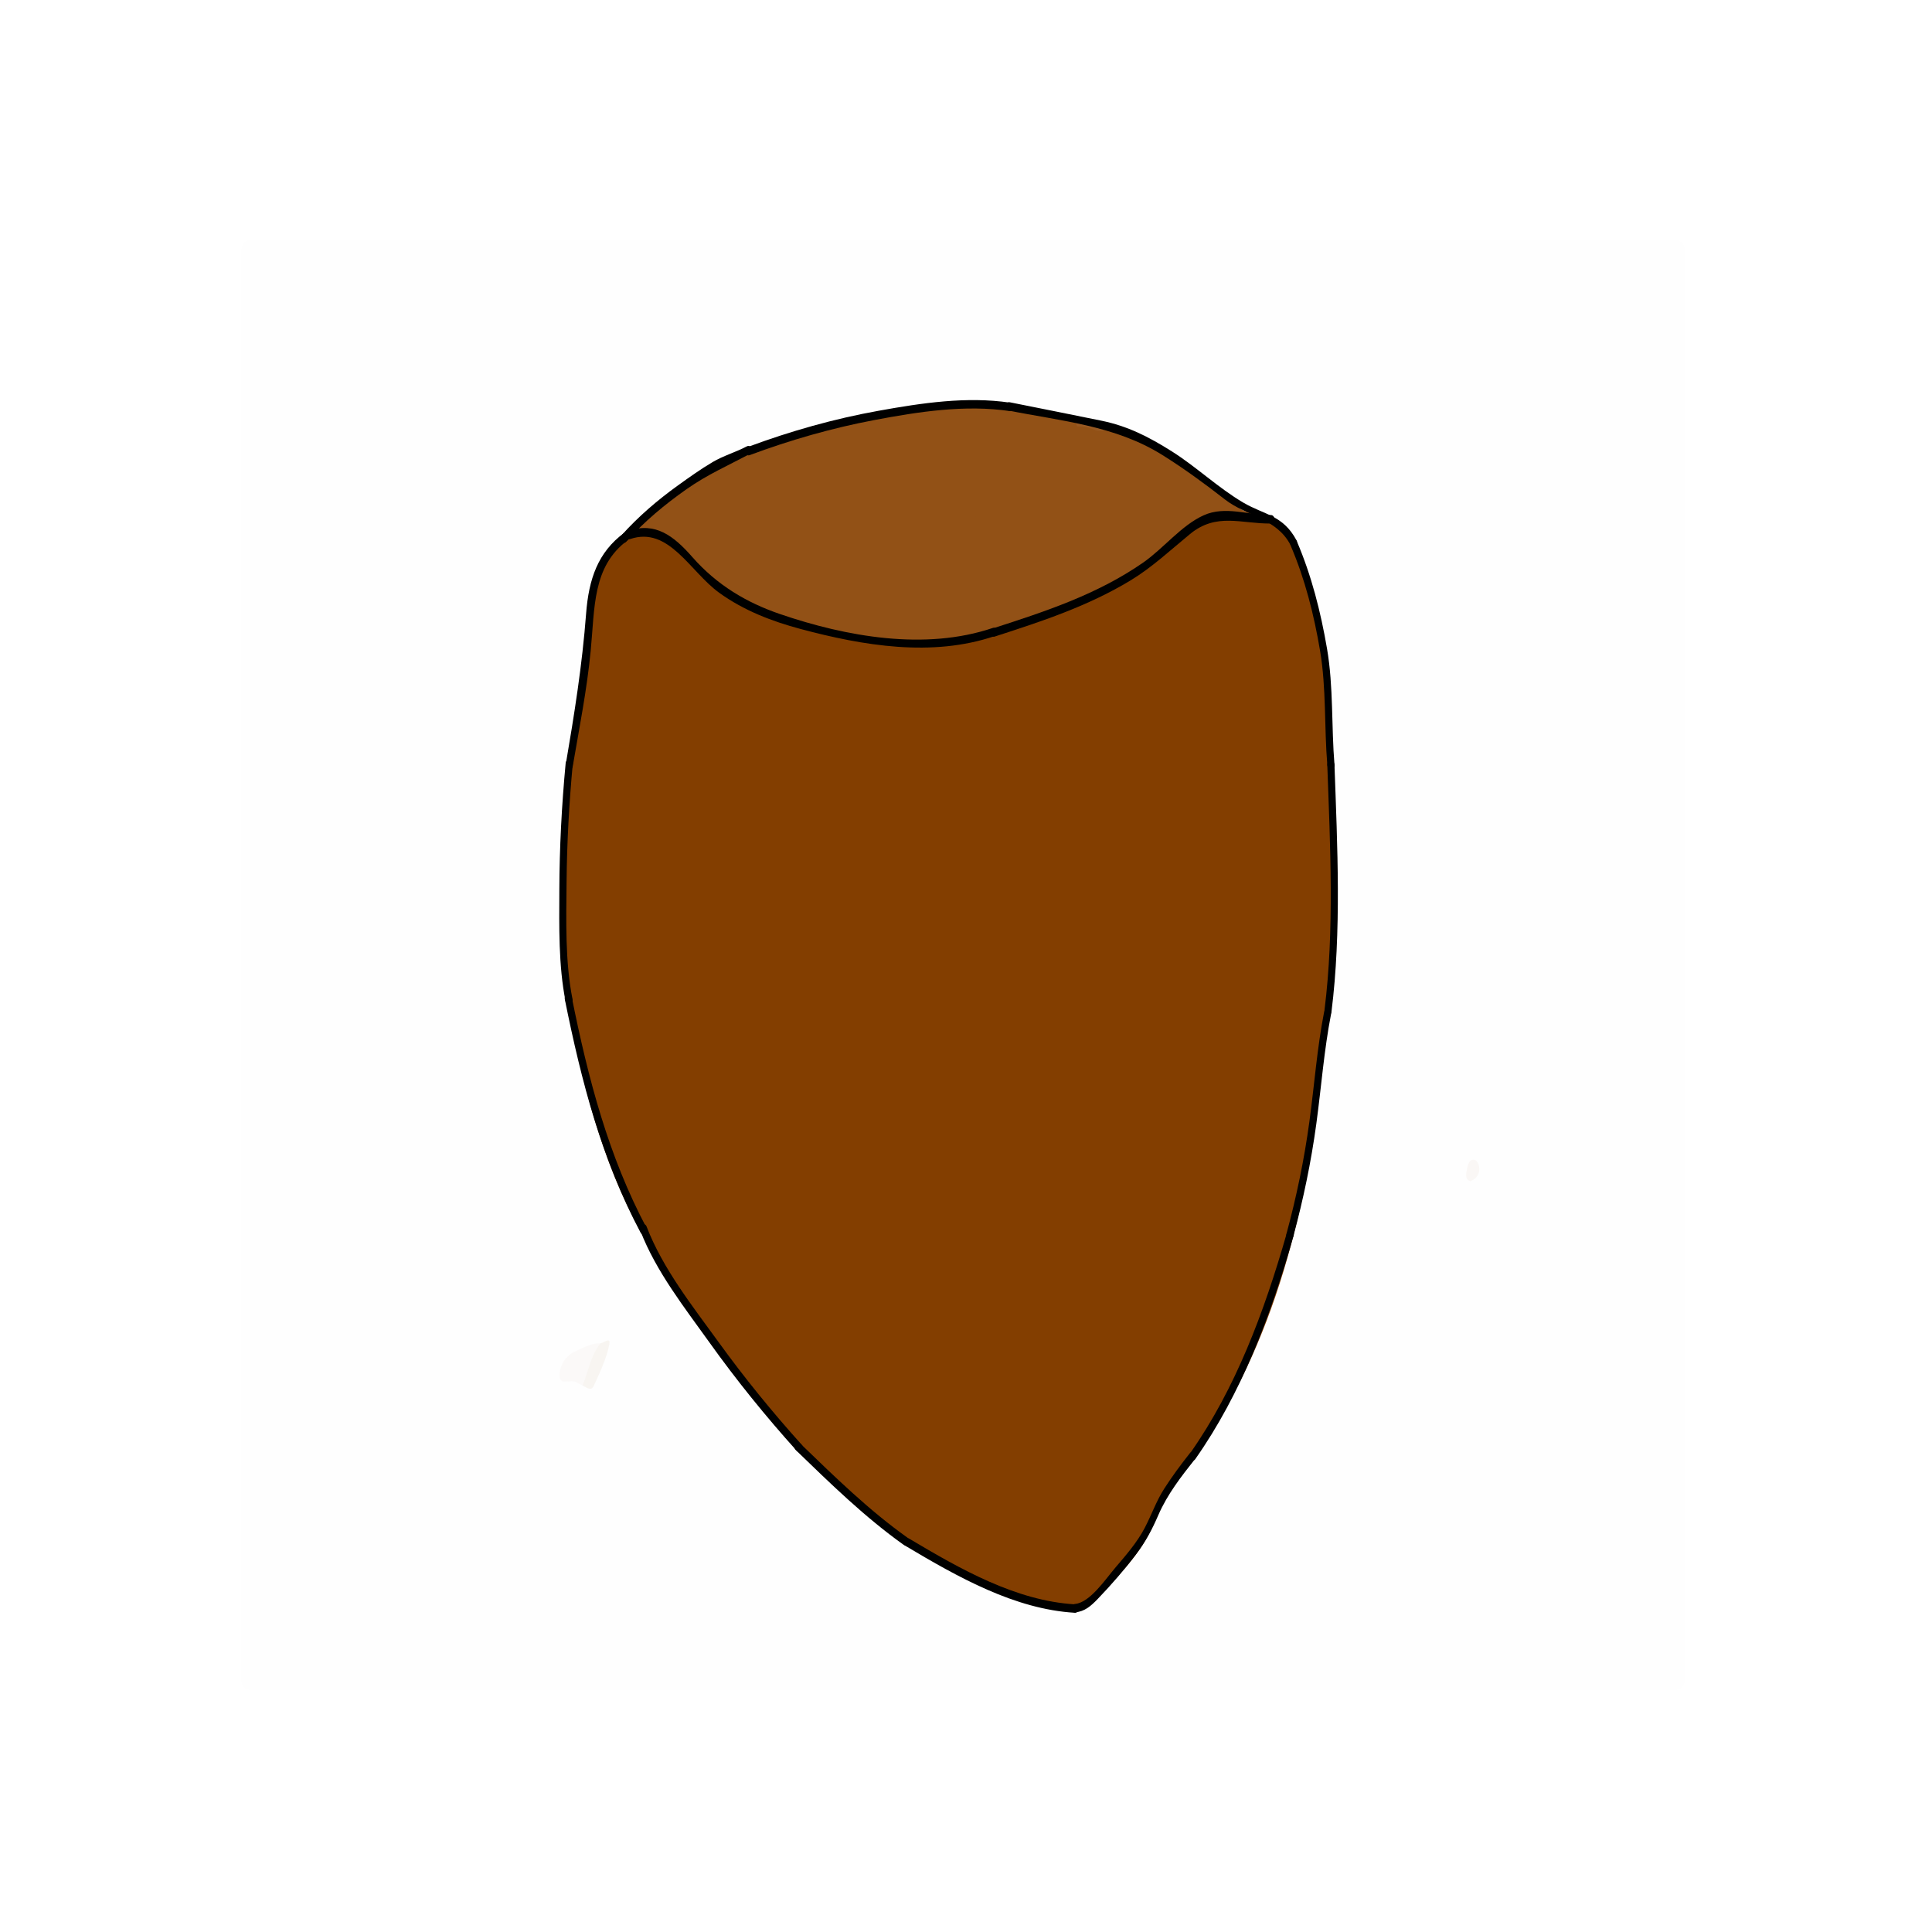 <?xml version="1.0" encoding="UTF-8" standalone="no"?>
<!-- Created with Inkscape (http://www.inkscape.org/) -->

<svg
   xmlns:dc="http://purl.org/dc/elements/1.1/"
   xmlns:cc="http://creativecommons.org/ns#"
   xmlns:rdf="http://www.w3.org/1999/02/22-rdf-syntax-ns#"
   xmlns:svg="http://www.w3.org/2000/svg"
   xmlns="http://www.w3.org/2000/svg"
   xmlns:sodipodi="http://sodipodi.sourceforge.net/DTD/sodipodi-0.dtd"
   xmlns:inkscape="http://www.inkscape.org/namespaces/inkscape"
   id="svg2"
   version="1.1"
   inkscape:version="0.48.5 r10040"
   width="80"
   height="80"
   xml:space="preserve"
   sodipodi:docname="Rjava_LESNIK.svg"><defs
     id="defs6"><clipPath
       clipPathUnits="userSpaceOnUse"
       id="clipPath16"><path
         d="m 50.286,76.937 402.126,0 0,343.178 -402.126,0 0,-343.178 z"
         id="path18"
         inkscape:connector-curvature="0" /></clipPath><clipPath
       clipPathUnits="userSpaceOnUse"
       id="clipPath72"><path
         d="M 0,0 500,0 500,500 0,500 0,0 z"
         id="path74"
         inkscape:connector-curvature="0" /></clipPath><filter
       inkscape:menu-tooltip="Make the lightest parts of the object progressively transparent"
       inkscape:menu="Transparency utilities"
       inkscape:label="Light eraser"
       height="1"
       width="1"
       y="0"
       x="0"
       color-interpolation-filters="sRGB"
       id="filter3048"><feColorMatrix
         result="result14"
         type="luminanceToAlpha"
         in="SourceGraphic"
         id="feColorMatrix3050" /><feComposite
         in="SourceGraphic"
         in2="result14"
         result="fbSourceGraphic"
         operator="out"
         id="feComposite3052" /><feBlend
         mode="normal"
         in2="fbSourceGraphic"
         result="result15"
         id="feBlend3054" /></filter></defs><sodipodi:namedview
     pagecolor="#ffffff"
     bordercolor="#666666"
     borderopacity="1"
     objecttolerance="10"
     gridtolerance="10"
     guidetolerance="10"
     inkscape:pageopacity="1"
     inkscape:pageshadow="2"
     inkscape:window-width="743"
     inkscape:window-height="480"
     id="namedview4"
     showgrid="false"
     inkscape:zoom="1.0680141"
     inkscape:cx="142.37535"
     inkscape:cy="41.843089"
     inkscape:window-x="0"
     inkscape:window-y="0"
     inkscape:window-maximized="0"
     inkscape:current-layer="g10"
     fit-margin-top="10"
     fit-margin-left="10"
     fit-margin-right="10"
     fit-margin-bottom="10" /><g
     id="g10"
     inkscape:groupmode="layer"
     inkscape:label="Rjava_LEŠNIK"
     transform="matrix(1.25,0,0,-1.25,-274.186,350.657)"><g
       id="g12"
       transform="matrix(0.119,0,0,0.14,221.347,213.764)"
       style="filter:url(#filter3048)"><g
         id="g14"
         clip-path="url(#clipPath16)"><g
           id="g20"
           transform="translate(251.237,420)"><path
             d="m 0,0 c 65.637,0 131.273,-0.044 196.909,0.114 3.801,0.009 4.264,-1.019 4.259,-4.433 -0.098,-111.448 -0.1,-222.897 0.007,-334.346 0.004,-3.483 -0.565,-4.401 -4.291,-4.398 -131.274,0.127 -262.547,0.126 -393.819,0.003 -3.566,-0.003 -4.015,0.903 -4.012,4.172 0.101,111.616 0.102,223.23 -0.004,334.845 -0.004,3.325 0.527,4.153 4.042,4.145 C -131.272,-0.037 -65.636,0 0,0"
             style="fill:#fefefe;fill-opacity:1;fill-rule:nonzero;stroke:none"
             id="path22"
             inkscape:connector-curvature="0" /></g><g
           id="g24"
           transform="translate(338.448,353.059)"><path
             d="m 0,0 c 5.959,-3.291 7.575,-9.512 9.708,-15.146 3.505,-9.257 4.365,-19.051 5.017,-28.901 1.299,-19.62 2.384,-39.255 0.79,-58.872 -2.736,-33.637 -7.08,-66.967 -23.858,-97.169 -5.683,-10.228 -13.208,-19.176 -20.501,-28.262 -1.676,-2.088 -3.317,-4.169 -4.386,-6.648 -3.474,-8.057 -10.037,-13.527 -16.404,-19.047 -3.59,-3.112 -8.031,-3.348 -12.757,-2.276 -34.26,7.779 -61.964,26.677 -85.189,52.04 -14.899,16.269 -29.538,33.195 -38.457,53.824 -9.375,21.686 -13.368,44.459 -12.727,68.154 0.61,22.602 5.115,44.64 8.668,66.825 0.893,5.572 3.841,9.861 9.022,12.423 4.055,3.256 8.295,2.784 12.612,0.615 1.497,-0.752 2.936,-1.662 4.017,-2.923 12.754,-14.882 30.44,-17.96 48.434,-20.29 24.513,-3.175 47.589,2.512 69.949,11.832 7.499,3.126 14.591,7.182 20.708,12.777 4.315,3.946 9.512,5.272 15.294,3.663 C -6.721,1.691 -3.216,1.402 0,0"
             style="fill:#833e00;fill-opacity:1;fill-rule:nonzero;stroke:none"
             id="path26"
             inkscape:connector-curvature="0" /></g><g
           id="g28"
           transform="translate(338.448,353.059)"><path
             d="m 0,0 c -4.792,0.277 -9.323,2.284 -14.228,1.989 -3.421,-0.206 -6.856,-0.734 -9.269,-3.086 -8.941,-8.711 -20.056,-13.475 -31.427,-17.739 -16.448,-6.168 -33.532,-9.801 -51.081,-9.038 -17.251,0.75 -34.314,3.349 -49.579,12.529 -3.209,1.929 -5.615,4.723 -8.036,7.424 -4.86,5.422 -10.507,7.29 -17.454,4.866 4.088,4.121 8.592,7.54 13.693,10.496 21.619,12.526 45.205,18.015 69.744,19.73 11.845,0.828 23.871,1.381 35.548,-2.134 1.367,-1.614 0.716,-3.131 -0.386,-4.459 -5.252,-6.336 -9.668,-13.309 -14.992,-19.584 -1.048,-2.1 -2.861,-3.619 -4.187,-5.508 -1.465,-1.511 -2.553,-3.349 -4.057,-4.827 1.468,1.364 2.496,3.117 3.896,4.54 1.262,1.816 2.992,3.265 4.087,5.213 2.513,2.766 4.233,6.152 6.886,8.806 1.009,1.079 2.057,2.126 2.805,3.423 0.222,0.372 0.481,0.715 0.753,1.049 1.056,1.124 1.934,2.385 2.839,3.636 0.308,0.372 0.646,0.704 1.009,1.017 4.152,7.43 10.52,4.904 16.592,3.706 4.523,0.154 8.333,-1.929 12.12,-3.969 8.123,-4.375 17.162,-7.204 23.893,-13.94 C -9.1,2.407 -6.86,2.732 -4.815,2.232 -3.064,1.804 -1.197,1.623 0,0"
             style="fill:#925116;fill-opacity:1;fill-rule:nonzero;stroke:none"
             id="path30"
             inkscape:connector-curvature="0" /></g><g
           id="g32"
           transform="translate(145.366,149.036)"><path
             d="m 0,0 c -0.6,0.262 -1.219,0.486 -1.796,0.79 -1.511,0.795 -4.495,-0.866 -4.599,1.375 -0.115,2.481 1.676,4.901 4.353,5.906 2.275,0.855 4.504,1.983 7.04,1.923 C 4.173,6.242 3.18,2.574 0,0"
             style="fill:#fbf9f8;fill-opacity:1;fill-rule:nonzero;stroke:none"
             id="path34"
             inkscape:connector-curvature="0" /></g><g
           id="g36"
           transform="translate(268.349,362.006)"><path
             d="m 0,0 c -2.335,-2.998 -4.669,-5.995 -7.004,-8.993 -0.899,-0.234 -1.387,-0.055 -1.002,0.999 4.748,6.957 9.346,14.026 14.894,20.396 0.966,1.11 1.148,2.338 1.123,3.688 2.073,-0.092 4.194,0.087 6.089,-1.049 C 10.013,14.287 8.94,10.069 6,7.998 l 0.001,0 C 5.073,6.611 3.874,5.427 3.004,3.997 L 3.003,3.996 C 2.061,2.621 0.896,1.412 0,0"
             style="fill:#9b5f29;fill-opacity:1;fill-rule:nonzero;stroke:none"
             id="path38"
             inkscape:connector-curvature="0" /></g><g
           id="g40"
           transform="translate(145.366,149.036)"><path
             d="M 0,0 C 1.645,3.343 2.3,7.18 4.998,9.994 5.904,10.058 7.906,11.606 7.459,9.718 6.645,6.273 4.802,3.029 3.096,-0.141 2.384,-1.464 1.035,-0.403 0,0"
             style="fill:#f8f5f1;fill-opacity:1;fill-rule:nonzero;stroke:none"
             id="path42"
             inkscape:connector-curvature="0" /></g><g
           id="g44"
           transform="translate(274.349,370.004)"><path
             d="M 0,0 C 2.272,2.839 3.286,7.126 8.099,7.044 11.244,6.837 14.395,6.654 17.255,5.104 16.099,5.081 14.817,4.721 13.804,5.092 8.705,6.956 4.78,6.026 2.172,0.938 1.895,0.396 0.745,0.302 0,0"
             style="fill:#985922;fill-opacity:1;fill-rule:nonzero;stroke:none"
             id="path46"
             inkscape:connector-curvature="0" /></g><g
           id="g48"
           transform="translate(392.521,197.381)"><path
             d="m 0,0 c -1.362,0.353 -1.288,1.447 -1.049,2.354 0.31,1.176 0.438,2.89 2.157,2.694 C 1.997,4.947 2.551,3.669 2.474,2.676 2.362,1.23 1.297,0.454 0,0"
             style="fill:#faf7f5;fill-opacity:1;fill-rule:nonzero;stroke:none"
             id="path50"
             inkscape:connector-curvature="0" /></g><g
           id="g52"
           transform="translate(257.352,348.006)"><path
             d="m 0,0 c -2.03,-2.509 -4.061,-5.017 -6.09,-7.526 1.003,3.334 2.396,6.354 5.086,8.53 C -0.445,0.894 -0.107,0.563 0,0"
             style="fill:#95551b;fill-opacity:1;fill-rule:nonzero;stroke:none"
             id="path54"
             inkscape:connector-curvature="0" /></g><g
           id="g56"
           transform="translate(257.352,348.006)"><path
             d="M 0,0 C -0.335,0.335 -0.669,0.67 -1.004,1.004 0.328,2.672 1.66,4.339 2.99,6.006 3.324,5.673 3.66,5.34 3.994,5.007 2.662,3.338 1.331,1.669 0,0"
             style="fill:#985921;fill-opacity:1;fill-rule:nonzero;stroke:none"
             id="path58"
             inkscape:connector-curvature="0" /></g><g
           id="g60"
           transform="translate(271.353,366.003)"><path
             d="M 0,0 C 0.07,2.03 1.389,3.124 2.997,4.001 2.919,1.978 1.6,0.884 0,0"
             style="fill:#985922;fill-opacity:1;fill-rule:nonzero;stroke:none"
             id="path62"
             inkscape:connector-curvature="0" /></g><g
           id="g64"
           transform="translate(268.349,362.006)"><path
             d="M 0,0 C 0.078,2.026 1.393,3.123 3.003,3.996 2.919,1.976 1.604,0.88 0,0"
             style="fill:#985922;fill-opacity:1;fill-rule:nonzero;stroke:none"
             id="path66"
             inkscape:connector-curvature="0" /></g></g></g><g
       id="g68"
       transform="matrix(0.119,0,0,0.14,221.347,213.764)"><g
         id="g70"
         clip-path="url(#clipPath72)"><g
           id="g76"
           transform="translate(231.848,345.831)"><path
             d="M 0,0 C 2.806,-1.544 6.019,-0.285 8.963,0.416 13.942,1.603 18.739,3.04 23.894,3.231 23.305,4.653 22.716,6.076 22.126,7.499 18.275,3.69 14.683,-0.322 11.321,-4.568 9.339,-7.07 12.36,-10.217 14.857,-8.103 19.884,-3.846 24.911,0.412 29.938,4.669 28.759,5.848 27.582,7.026 26.402,8.205 23.577,4.977 20.424,1.882 18.325,-1.887 c -1.346,-2.417 1.944,-5.17 3.927,-3.029 3.77,4.071 7.25,8.352 10.494,12.853 1.644,2.28 -2.148,5.246 -3.927,3.029 -3.633,-4.527 -7.101,-9.241 -11.424,-13.144 1.308,-1.01 2.617,-2.019 3.926,-3.029 4.074,6.932 9.149,12.918 15.284,18.111 -1.178,1.179 -2.357,2.357 -3.535,3.536 -3.018,-3.057 -6.255,-5.635 -9.919,-7.879 1.141,-1.14 2.281,-2.28 3.421,-3.42 2.938,4.828 9.5,8.191 14.018,11.438 2.57,1.847 0.194,6.122 -2.523,4.318 -2.738,-1.818 -5.541,-3.474 -8.456,-4.993 l 3.03,-3.927 c 3.028,2.388 6.192,4.518 9.506,6.488 2.797,1.663 0.344,5.709 -2.524,4.317 -2.094,-1.016 -4.187,-2.032 -6.281,-3.048 0.841,-1.439 1.682,-2.879 2.524,-4.318 3.092,1.965 6.183,3.929 9.275,5.894 2.286,1.452 0.863,5.544 -1.927,4.569 -2.742,-0.958 -5.484,-1.916 -8.225,-2.874 0.642,-1.524 1.284,-3.047 1.927,-4.57 3.357,1.427 6.759,2.712 10.207,3.901 3.044,1.049 1.835,5.478 -1.329,4.821 -3.248,-0.674 -6.455,-1.462 -9.646,-2.372 -3.099,-0.883 -1.803,-5.559 1.33,-4.821 3.325,0.783 6.65,1.566 9.976,2.35 2.907,0.684 1.997,4.669 -0.665,4.91 -1.842,0.167 -3.62,0.243 -5.469,0.235 l 0.664,-4.91 c 2.495,0.725 4.858,1.635 7.215,2.716 2.069,0.948 1.289,3.982 -0.597,4.569 -1.989,0.619 -3.583,0.803 -5.681,0.571 -3.158,-0.349 -3.206,-5.339 0,-5 2.277,0.241 4.448,0.623 6.652,1.255 2.195,0.629 2.56,4.424 0,4.821 -1.934,0.3 -2.747,0.307 -4.674,-0.042 -2.749,-0.499 -2.148,-5.145 0.664,-4.911 1.309,0.109 2.184,0.231 3.463,0.533 2.682,0.633 2.179,5.22 -0.665,4.911 -2.332,-0.254 -4.668,1.013 -6.709,-0.419 -2.614,-1.834 -0.118,-6.171 2.524,-4.317 -0.673,-0.473 0.346,-0.201 1.2,-0.292 1.041,-0.11 1.932,-0.087 2.985,0.028 -0.221,1.637 -0.443,3.274 -0.664,4.91 -0.711,-0.118 -1.423,-0.236 -2.134,-0.354 0.222,-1.637 0.443,-3.274 0.665,-4.911 0.672,0.014 1.344,0.029 2.016,0.043 l 0,4.821 c -1.796,-0.514 -3.445,-0.877 -5.323,-1.076 l 0,-5 c 1.476,0.346 2.926,0.215 4.351,-0.392 -0.199,1.523 -0.397,3.046 -0.597,4.569 -2.012,-0.922 -3.913,-1.599 -6.02,-2.212 -2.681,-0.78 -2.198,-4.923 0.665,-4.911 1.849,0.008 3.627,-0.068 5.469,-0.235 -0.222,1.637 -0.443,3.274 -0.664,4.911 -3.326,-0.783 -6.651,-1.566 -9.977,-2.35 0.443,-1.607 0.887,-3.214 1.33,-4.821 3.19,0.909 6.397,1.698 9.645,2.372 -0.443,1.607 -0.886,3.214 -1.329,4.821 -3.861,-1.331 -7.645,-2.808 -11.403,-4.404 -2.589,-1.101 -0.74,-5.502 1.927,-4.57 2.742,0.958 5.484,1.916 8.225,2.875 -0.642,1.523 -1.284,3.046 -1.926,4.569 -3.092,-1.964 -6.183,-3.929 -9.275,-5.893 -2.741,-1.742 -0.356,-5.715 2.524,-4.318 2.093,1.017 4.187,2.033 6.281,3.049 -0.841,1.439 -1.683,2.878 -2.524,4.317 -3.683,-2.189 -7.154,-4.618 -10.518,-7.269 -2.318,-1.828 0.633,-5.176 3.03,-3.927 2.914,1.52 5.717,3.175 8.455,4.993 -0.84,1.439 -1.682,2.878 -2.523,4.318 C 32.853,17.149 25.67,13.276 22.255,7.664 c -1.293,-2.124 1.291,-4.725 3.42,-3.42 4.011,2.457 7.626,5.314 10.93,8.66 2.295,2.324 -1.11,5.589 -3.535,3.536 C 26.626,10.985 21.279,4.593 17.004,-2.684 c -1.476,-2.511 1.853,-4.901 3.926,-3.029 4.324,3.902 7.791,8.616 11.425,13.144 L 28.429,10.46 C 25.432,6.303 22.197,2.378 18.716,-1.381 20.025,-2.39 21.334,-3.4 22.642,-4.41 c 1.876,3.367 4.768,6.191 7.296,9.079 2.135,2.439 -1.083,5.612 -3.536,3.536 C 21.375,3.947 16.348,-0.31 11.321,-4.568 c 1.179,-1.178 2.357,-2.357 3.536,-3.535 3.362,4.246 6.954,8.257 10.805,12.066 1.5,1.484 0.421,4.349 -1.768,4.268 C 20.409,8.102 17.055,7.558 13.659,6.754 11.634,6.274 4.369,3.302 2.524,4.317 -0.298,5.869 -2.823,1.553 0,0"
             style="fill:#925116;fill-opacity:1;fill-rule:nonzero;stroke:none"
             id="path78"
             inkscape:connector-curvature="0" /></g><g
           id="g80"
           transform="translate(235.253,111.092)"><path
             d="m 0,0 c 14.704,-7.443 30.466,-14.994 47.182,-15.834 1.286,-0.064 1.283,1.936 0,2 C 30.82,-13.012 15.396,-5.556 1.009,1.728 -0.136,2.307 -1.15,0.582 0,0"
             style="fill:#000000;fill-opacity:1;fill-rule:nonzero;stroke:none"
             id="path82"
             inkscape:connector-curvature="0" /></g><g
           id="g84"
           transform="translate(314.427,133.01)"><path
             d="m 0,0 c -2.516,-2.698 -4.944,-5.479 -7.162,-8.428 -2.192,-2.914 -3.496,-6.154 -5.39,-9.228 -2.127,-3.454 -5.225,-6.469 -8.094,-9.323 -2.825,-2.807 -7.127,-8.344 -11.3,-8.68 -1.275,-0.102 -1.285,-2.103 0,-2 2.684,0.216 4.35,1.452 6.337,3.207 3.715,3.284 7.32,6.812 10.624,10.511 2.614,2.925 4.439,5.814 6.212,9.3 2.512,4.941 6.428,9.196 10.187,13.227 C 2.291,-0.475 0.88,0.943 0,0"
             style="fill:#000000;fill-opacity:1;fill-rule:nonzero;stroke:none"
             id="path86"
             inkscape:connector-curvature="0" /></g><g
           id="g88"
           transform="translate(341.377,184.991)"><path
             d="m 0,0 c -6.256,-18.596 -14.229,-36.689 -26.821,-51.919 -0.815,-0.985 0.592,-2.407 1.414,-1.414 12.821,15.505 20.966,33.866 27.336,52.801 C 2.34,0.69 0.408,1.216 0,0"
             style="fill:#000000;fill-opacity:1;fill-rule:nonzero;stroke:none"
             id="path90"
             inkscape:connector-curvature="0" /></g><g
           id="g92"
           transform="translate(351.817,237.478)"><path
             d="m 0,0 c -1.966,-8.568 -2.72,-17.302 -4.104,-25.968 -1.439,-9.006 -3.609,-17.847 -6.372,-26.535 -0.391,-1.23 1.539,-1.756 1.928,-0.532 2.763,8.688 4.933,17.529 6.372,26.535 1.384,8.663 2.14,17.404 4.105,25.968 C 2.216,0.721 0.288,1.256 0,0"
             style="fill:#000000;fill-opacity:1;fill-rule:nonzero;stroke:none"
             id="path94"
             inkscape:connector-curvature="0" /></g><g
           id="g96"
           transform="translate(352.688,295.874)"><path
             d="M 0,0 C 0.807,-18.997 2.02,-39.039 -0.765,-57.912 -0.95,-59.171 0.977,-59.714 1.164,-58.443 3.976,-39.388 2.814,-19.179 2,0 1.945,1.282 -0.056,1.289 0,0"
             style="fill:#000000;fill-opacity:1;fill-rule:nonzero;stroke:none"
             id="path98"
             inkscape:connector-curvature="0" /></g><g
           id="g100"
           transform="translate(342.498,347.757)"><path
             d="m 0,0 c 3.975,-7.89 6.483,-16.287 8.194,-24.936 1.744,-8.815 1.131,-18.035 2.005,-26.973 0.124,-1.27 2.126,-1.282 2,0 -0.892,9.127 -0.261,18.504 -2.076,27.504 C 8.343,-15.576 5.784,-7.044 1.728,1.009 1.148,2.159 -0.578,1.148 0,0"
             style="fill:#000000;fill-opacity:1;fill-rule:nonzero;stroke:none"
             id="path102"
             inkscape:connector-curvature="0" /></g><g
           id="g104"
           transform="translate(263.798,379.75)"><path
             d="m 0,0 c 14.572,-2.489 29.817,-3.528 43.021,-10.563 6.027,-3.212 11.703,-6.737 17.387,-10.506 5.894,-3.908 14.278,-4.43 18.181,-10.665 0.682,-1.088 2.413,-0.085 1.726,1.01 -3.745,5.981 -8.958,5.994 -14.816,8.919 -6.881,3.434 -13.042,8.447 -19.856,12.107 -6.463,3.472 -12.328,5.993 -19.59,7.266 C 17.552,-0.942 9.039,0.475 0.531,1.929 -0.728,2.144 -1.269,0.217 0,0"
             style="fill:#000000;fill-opacity:1;fill-rule:nonzero;stroke:none"
             id="path106"
             inkscape:connector-curvature="0" /></g><g
           id="g108"
           transform="translate(191.866,369.17)"><path
             d="m 0,0 c 11.356,3.594 22.933,6.411 34.697,8.302 12.322,1.981 25.346,3.697 37.802,2.123 1.272,-0.16 1.261,1.841 0,2 C 60.451,13.948 47.963,12.344 36.022,10.521 23.623,8.629 11.423,5.712 -0.532,1.929 -1.754,1.542 -1.232,-0.39 0,0"
             style="fill:#000000;fill-opacity:1;fill-rule:nonzero;stroke:none"
             id="path110"
             inkscape:connector-curvature="0" /></g><g
           id="g112"
           transform="translate(157.519,348.687)"><path
             d="m 0,0 c 5.101,4.843 10.81,8.851 16.837,12.452 5.76,3.441 11.681,5.644 17.744,8.383 1.171,0.53 0.156,2.254 -1.009,1.727 -3.127,-1.412 -6.471,-2.185 -9.541,-3.731 -3.3,-1.663 -6.513,-3.606 -9.662,-5.534 C 8.718,9.838 3.395,5.98 -1.414,1.414 -2.35,0.526 -0.934,-0.886 0,0"
             style="fill:#000000;fill-opacity:1;fill-rule:nonzero;stroke:none"
             id="path114"
             inkscape:connector-curvature="0" /></g><g
           id="g116"
           transform="translate(158.619,349.318)"><path
             d="m 0,0 c 10.784,3.121 16.679,-7.72 24.772,-12.692 6.91,-4.246 14.753,-6.779 22.618,-8.57 17.453,-3.974 36.638,-6.731 54.12,-1.692 1.234,0.356 0.709,2.287 -0.532,1.929 -18.815,-5.423 -40.799,-2.098 -59.335,3.304 -9.136,2.663 -17.425,6.782 -24.3,13.439 C 12.087,0.807 7.011,4.111 -0.532,1.929 -1.766,1.571 -1.241,-0.359 0,0"
             style="fill:#000000;fill-opacity:1;fill-rule:nonzero;stroke:none"
             id="path118"
             inkscape:connector-curvature="0" /></g><g
           id="g120"
           transform="translate(260.128,326.254)"><path
             d="m 0,0 c 12.879,3.54 25.889,7.148 37.817,13.292 6.006,3.094 11.049,7.135 16.546,10.971 7.378,5.148 14.307,2.387 22.502,2.479 1.286,0.014 1.29,2.014 0,2 -6.234,-0.07 -12.678,2.27 -18.734,-0.063 C 51.913,26.283 46.943,20.818 41.228,17.452 28.344,9.865 13.778,5.862 -0.532,1.929 -1.771,1.588 -1.245,-0.342 0,0"
             style="fill:#000000;fill-opacity:1;fill-rule:nonzero;stroke:none"
             id="path122"
             inkscape:connector-curvature="0" /></g><g
           id="g124"
           transform="translate(156.903,350.749)"><path
             d="m 0,0 c -7.198,-4.557 -9.801,-10.791 -10.544,-19.117 -1.077,-12.07 -3.265,-23.719 -5.652,-35.591 -0.253,-1.256 1.675,-1.794 1.928,-0.531 1.818,9.039 3.94,18.084 4.992,27.253 1.188,10.353 0.437,20.024 10.285,26.259 C 2.094,-1.04 1.092,0.691 0,0"
             style="fill:#000000;fill-opacity:1;fill-rule:nonzero;stroke:none"
             id="path126"
             inkscape:connector-curvature="0" /></g><g
           id="g128"
           transform="translate(140.671,296.261)"><path
             d="m 0,0 c -1.099,-9.949 -1.72,-19.936 -1.759,-29.948 -0.033,-8.703 -0.263,-17.876 1.737,-26.4 0.294,-1.252 2.223,-0.722 1.929,0.532 -2.087,8.893 -1.751,18.72 -1.651,27.804 C 0.358,-18.647 0.972,-9.308 2,0 2.141,1.277 0.14,1.267 0,0"
             style="fill:#000000;fill-opacity:1;fill-rule:nonzero;stroke:none"
             id="path130"
             inkscape:connector-curvature="0" /></g><g
           id="g132"
           transform="translate(140.44,240.412)"><path
             d="m 0,0 c 4.646,-19.638 10.311,-37.946 21.087,-55.195 0.681,-1.089 2.412,-0.086 1.727,1.009 C 12.136,-37.094 6.529,-18.913 1.929,0.532 1.632,1.784 -0.297,1.254 0,0"
             style="fill:#000000;fill-opacity:1;fill-rule:nonzero;stroke:none"
             id="path134"
             inkscape:connector-curvature="0" /></g><g
           id="g136"
           transform="translate(161.468,185.651)"><path
             d="m 0,0 c 4.313,-9.584 12.428,-18.338 19.148,-26.334 7.616,-9.061 15.782,-17.63 24.395,-25.747 0.936,-0.882 2.353,0.529 1.414,1.414 -8.182,7.711 -15.963,15.828 -23.249,24.392 C 14.673,-18.004 6.219,-8.974 1.727,1.009 1.2,2.181 -0.524,1.165 0,0"
             style="fill:#000000;fill-opacity:1;fill-rule:nonzero;stroke:none"
             id="path138"
             inkscape:connector-curvature="0" /></g><g
           id="g140"
           transform="translate(204.744,133.75)"><path
             d="m 0,0 c 9.674,-7.952 19.296,-15.934 30.032,-22.42 1.104,-0.668 2.111,1.062 1.009,1.728 C 20.452,-14.296 10.955,-6.428 1.414,1.414 0.427,2.226 -0.995,0.818 0,0"
             style="fill:#000000;fill-opacity:1;fill-rule:nonzero;stroke:none"
             id="path142"
             inkscape:connector-curvature="0" /></g></g></g></g></svg>